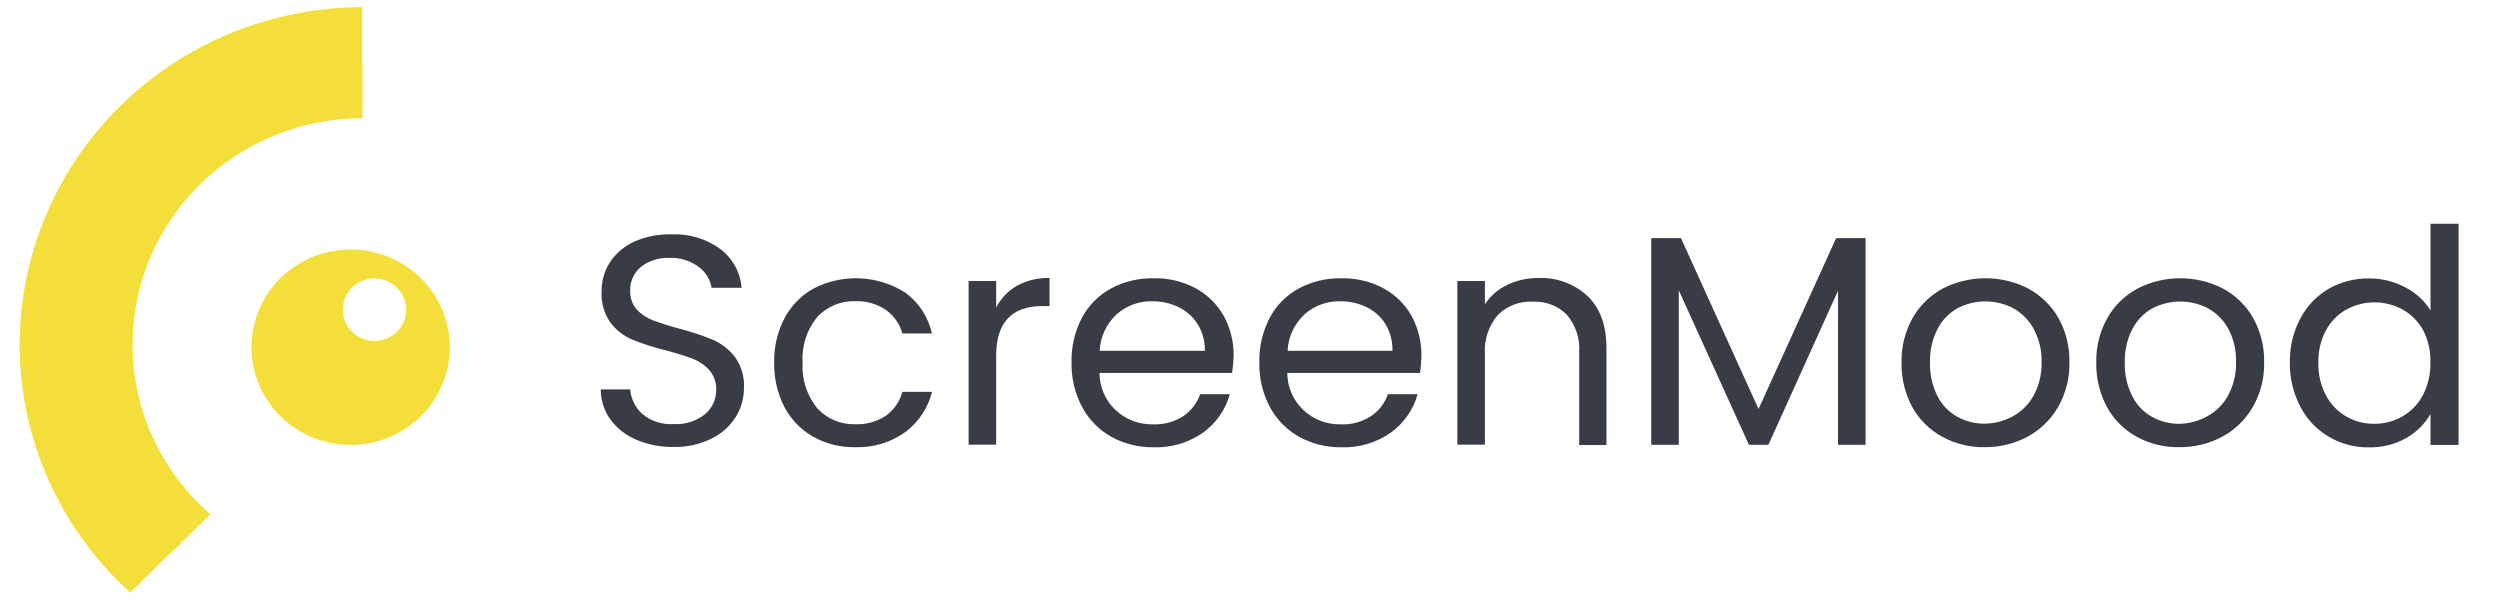 <svg width="108" height="26" viewBox="0 0 108 26" fill="none" xmlns="http://www.w3.org/2000/svg">
<path d="M5.718 14.895C5.717 16.281 6.016 17.651 6.594 18.915C7.173 20.178 8.017 21.306 9.072 22.223L7.345 23.925C5.495 22.272 4.197 20.106 3.62 17.712C3.043 15.317 3.216 12.807 4.115 10.512C5.014 8.216 6.597 6.242 8.656 4.85C10.716 3.458 13.154 2.713 15.651 2.712V5.101C13.017 5.104 10.491 6.137 8.629 7.974C6.766 9.81 5.719 12.299 5.718 14.895Z" fill="#F9DA2A"/>
<path d="M0.848 14.876C0.847 16.892 1.271 18.886 2.094 20.732C2.916 22.578 4.118 24.235 5.624 25.599L9.07 22.204C7.559 20.888 6.491 19.15 6.007 17.222C5.524 15.293 5.647 13.265 6.361 11.408C7.075 9.55 8.346 7.95 10.005 6.821C11.664 5.693 13.633 5.088 15.649 5.088V0.311C11.728 0.315 7.968 1.85 5.194 4.58C2.42 7.31 0.857 11.013 0.848 14.876Z" fill="#F3DE3A"/>
<path d="M15.149 10.778C14.302 10.777 13.473 11.024 12.768 11.488C12.062 11.952 11.513 12.611 11.188 13.383C10.863 14.154 10.778 15.004 10.943 15.823C11.109 16.642 11.517 17.395 12.116 17.985C12.716 18.576 13.479 18.978 14.311 19.141C15.143 19.304 16.004 19.22 16.787 18.9C17.57 18.58 18.24 18.038 18.71 17.344C19.181 16.649 19.432 15.832 19.431 14.997C19.431 13.878 18.98 12.805 18.177 12.013C17.374 11.222 16.285 10.778 15.149 10.778ZM16.177 14.728C15.906 14.728 15.641 14.649 15.416 14.501C15.19 14.352 15.015 14.142 14.911 13.895C14.807 13.648 14.78 13.377 14.833 13.115C14.886 12.853 15.016 12.613 15.208 12.424C15.4 12.235 15.644 12.107 15.909 12.055C16.175 12.003 16.45 12.029 16.701 12.132C16.951 12.234 17.165 12.407 17.316 12.629C17.466 12.851 17.546 13.111 17.546 13.378C17.547 13.556 17.512 13.731 17.443 13.895C17.374 14.059 17.273 14.208 17.146 14.334C17.019 14.459 16.868 14.558 16.701 14.626C16.535 14.694 16.357 14.729 16.177 14.728Z" fill="#F3DE3A"/>
<path d="M27.486 18.995C27.039 18.808 26.653 18.506 26.367 18.12C26.097 17.739 25.952 17.286 25.952 16.821H27.222C27.257 17.229 27.446 17.61 27.752 17.887C28.13 18.198 28.616 18.354 29.107 18.32C29.592 18.347 30.07 18.197 30.449 17.899C30.608 17.767 30.735 17.602 30.82 17.415C30.905 17.229 30.946 17.026 30.94 16.821C30.949 16.515 30.841 16.216 30.637 15.985C30.44 15.767 30.192 15.598 29.916 15.492C29.613 15.382 29.24 15.262 28.752 15.131C28.258 15.013 27.774 14.858 27.304 14.668C26.935 14.508 26.615 14.257 26.373 13.94C26.098 13.549 25.963 13.079 25.989 12.605C25.981 12.142 26.112 11.688 26.367 11.3C26.633 10.915 27.002 10.61 27.434 10.422C27.933 10.212 28.471 10.11 29.013 10.123C29.765 10.091 30.506 10.314 31.113 10.753C31.378 10.953 31.598 11.206 31.757 11.495C31.916 11.784 32.012 12.104 32.037 12.432H30.74C30.683 12.074 30.486 11.753 30.192 11.536C29.824 11.259 29.369 11.119 28.907 11.142C28.47 11.124 28.041 11.258 27.695 11.521C27.538 11.651 27.415 11.815 27.333 12C27.252 12.184 27.215 12.386 27.225 12.587C27.218 12.87 27.316 13.146 27.501 13.363C27.692 13.571 27.929 13.731 28.195 13.832C28.574 13.973 28.96 14.096 29.352 14.199C29.848 14.327 30.334 14.489 30.807 14.683C31.178 14.848 31.502 15.101 31.749 15.421C32.029 15.814 32.167 16.288 32.14 16.767C32.14 17.204 32.019 17.633 31.789 18.006C31.535 18.41 31.172 18.736 30.74 18.947C30.233 19.198 29.671 19.322 29.104 19.308C28.548 19.319 27.996 19.212 27.486 18.995Z" fill="#383C44"/>
<path d="M33.894 13.74C34.175 13.21 34.604 12.77 35.13 12.471C35.751 12.147 36.45 11.993 37.152 12.024C37.854 12.056 38.535 12.272 39.124 12.65C39.703 13.083 40.106 13.706 40.258 14.406H38.982C38.872 13.995 38.619 13.634 38.267 13.388C37.88 13.127 37.419 12.995 36.951 13.011C36.642 13.001 36.333 13.057 36.048 13.176C35.763 13.295 35.507 13.474 35.3 13.701C34.85 14.253 34.627 14.951 34.672 15.657C34.626 16.369 34.85 17.072 35.3 17.631C35.507 17.859 35.762 18.039 36.047 18.16C36.333 18.28 36.641 18.337 36.951 18.327C37.415 18.344 37.873 18.218 38.26 17.965C38.616 17.714 38.872 17.347 38.982 16.929H40.264C40.093 17.62 39.686 18.233 39.112 18.664C38.485 19.115 37.721 19.346 36.945 19.318C36.309 19.331 35.681 19.175 35.127 18.867C34.6 18.565 34.171 18.122 33.891 17.589C33.582 16.99 33.429 16.326 33.445 15.654C33.431 14.989 33.585 14.332 33.894 13.74Z" fill="#383C44"/>
<path d="M43.926 12.347C44.358 12.112 44.847 11.995 45.341 12.009V13.222H45.038C43.703 13.222 43.035 13.936 43.035 15.366V19.209H41.844V12.138H43.035V13.287C43.233 12.895 43.542 12.569 43.926 12.347Z" fill="#383C44"/>
<path d="M53.226 16.112H47.499C47.499 16.41 47.56 16.705 47.678 16.979C47.796 17.253 47.969 17.501 48.187 17.708C48.404 17.915 48.662 18.077 48.944 18.184C49.226 18.291 49.527 18.341 49.829 18.331C50.286 18.348 50.738 18.224 51.12 17.975C51.459 17.744 51.713 17.412 51.847 17.029H53.129C52.946 17.693 52.54 18.277 51.978 18.686C51.352 19.126 50.597 19.35 49.829 19.322C49.194 19.331 48.566 19.175 48.011 18.871C47.475 18.571 47.037 18.125 46.75 17.587C46.434 16.993 46.276 16.329 46.29 15.658C46.275 14.991 46.428 14.33 46.735 13.735C47.017 13.201 47.453 12.759 47.987 12.466C48.554 12.161 49.192 12.008 49.838 12.021C50.473 12.007 51.1 12.157 51.657 12.457C52.166 12.735 52.587 13.149 52.869 13.652C53.158 14.186 53.304 14.784 53.293 15.389C53.284 15.631 53.262 15.873 53.226 16.112ZM51.735 14.004C51.541 13.686 51.256 13.431 50.917 13.269C50.561 13.097 50.168 13.01 49.772 13.015C49.204 13.004 48.653 13.207 48.232 13.583C47.794 13.996 47.533 14.559 47.505 15.156H52.05C52.059 14.751 51.952 14.352 51.741 14.004H51.735Z" fill="#383C44"/>
<path d="M61.345 16.112H55.612C55.612 16.41 55.673 16.705 55.791 16.979C55.909 17.253 56.082 17.501 56.3 17.708C56.517 17.915 56.775 18.077 57.057 18.184C57.339 18.291 57.64 18.34 57.942 18.331C58.399 18.348 58.849 18.224 59.23 17.975C59.57 17.746 59.826 17.413 59.957 17.029H61.242C61.057 17.693 60.651 18.277 60.088 18.686C59.464 19.126 58.709 19.35 57.942 19.322C57.306 19.331 56.68 19.175 56.124 18.871C55.587 18.57 55.149 18.125 54.86 17.587C54.545 16.992 54.388 16.329 54.403 15.658C54.388 14.991 54.541 14.33 54.848 13.735C55.129 13.201 55.563 12.759 56.097 12.466C56.665 12.161 57.304 12.008 57.951 12.021C58.586 12.008 59.212 12.158 59.77 12.457C60.28 12.735 60.7 13.149 60.982 13.651C61.27 14.186 61.416 14.784 61.406 15.389C61.399 15.631 61.379 15.872 61.345 16.112ZM59.854 14.004C59.658 13.687 59.374 13.433 59.036 13.269C58.68 13.097 58.287 13.01 57.891 13.015C57.323 13.004 56.772 13.207 56.351 13.583C55.911 13.995 55.651 14.559 55.624 15.156H60.154C60.165 14.752 60.061 14.353 59.854 14.004Z" fill="#383C44"/>
<path d="M68.587 12.794C69.129 13.313 69.399 14.064 69.399 15.045V19.226H68.221V15.213C68.261 14.625 68.069 14.045 67.684 13.594C67.494 13.403 67.265 13.255 67.012 13.158C66.759 13.061 66.488 13.018 66.218 13.033C65.938 13.017 65.658 13.061 65.396 13.161C65.135 13.261 64.898 13.415 64.702 13.612C64.304 14.084 64.105 14.69 64.148 15.302V19.211H62.957V12.14H64.148V13.146C64.382 12.785 64.715 12.495 65.108 12.31C65.526 12.108 65.986 12.006 66.451 12.011C66.842 11.993 67.233 12.053 67.6 12.188C67.967 12.322 68.303 12.528 68.587 12.794Z" fill="#383C44"/>
<path d="M80.594 10.288V19.216H79.403V12.56L76.394 19.216H75.554L72.524 12.545V19.216H71.333V10.288H72.618L75.969 17.669L79.321 10.288H80.594Z" fill="#383C44"/>
<path d="M83.908 18.87C83.359 18.573 82.909 18.128 82.611 17.586C82.292 16.993 82.132 16.329 82.147 15.657C82.133 14.988 82.297 14.327 82.623 13.74C82.927 13.203 83.379 12.762 83.926 12.465C84.496 12.173 85.13 12.02 85.773 12.02C86.416 12.02 87.049 12.173 87.62 12.465C88.166 12.76 88.618 13.2 88.923 13.734C89.25 14.323 89.414 14.986 89.399 15.657C89.413 16.332 89.244 16.998 88.908 17.586C88.595 18.127 88.135 18.572 87.581 18.87C87.013 19.171 86.377 19.325 85.732 19.318C85.095 19.328 84.466 19.174 83.908 18.87ZM86.938 17.992C87.322 17.786 87.638 17.475 87.847 17.096C88.09 16.653 88.21 16.155 88.196 15.651C88.211 15.148 88.093 14.65 87.853 14.206C87.65 13.829 87.341 13.518 86.962 13.31C86.594 13.12 86.184 13.021 85.768 13.021C85.353 13.021 84.943 13.12 84.574 13.31C84.201 13.517 83.898 13.829 83.705 14.206C83.474 14.653 83.362 15.15 83.377 15.651C83.361 16.155 83.47 16.656 83.696 17.108C83.884 17.485 84.183 17.797 84.553 18.004C84.914 18.201 85.32 18.304 85.732 18.303C86.154 18.3 86.569 18.193 86.938 17.992Z" fill="#383C44"/>
<path d="M92.307 18.87C91.764 18.572 91.318 18.126 91.022 17.586C90.704 16.993 90.544 16.329 90.559 15.657C90.544 14.988 90.71 14.326 91.038 13.74C91.34 13.202 91.792 12.759 92.341 12.465C92.911 12.173 93.544 12.02 94.186 12.02C94.829 12.02 95.462 12.173 96.032 12.465C96.579 12.759 97.031 13.199 97.335 13.734C97.662 14.323 97.826 14.986 97.811 15.657C97.825 16.332 97.656 16.998 97.32 17.586C97.007 18.127 96.547 18.572 95.993 18.87C95.426 19.171 94.791 19.325 94.147 19.318C93.504 19.33 92.87 19.176 92.307 18.87ZM95.338 17.992C95.722 17.786 96.037 17.475 96.247 17.096C96.49 16.653 96.61 16.155 96.596 15.651C96.614 15.152 96.501 14.656 96.268 14.212C96.065 13.836 95.757 13.525 95.38 13.316C95.011 13.126 94.601 13.027 94.185 13.027C93.768 13.027 93.358 13.126 92.989 13.316C92.616 13.523 92.313 13.835 92.12 14.212C91.889 14.659 91.776 15.156 91.792 15.657C91.775 16.162 91.886 16.662 92.114 17.114C92.3 17.492 92.6 17.804 92.971 18.01C93.331 18.208 93.735 18.311 94.147 18.309C94.564 18.302 94.974 18.193 95.338 17.992Z" fill="#383C44"/>
<path d="M99.38 13.748C99.656 13.222 100.076 12.782 100.592 12.479C101.123 12.175 101.727 12.019 102.341 12.028C102.884 12.024 103.419 12.155 103.898 12.408C104.35 12.637 104.73 12.983 104.998 13.408V9.666H106.21V19.221H104.998V17.884C104.75 18.317 104.388 18.676 103.95 18.923C103.456 19.201 102.894 19.34 102.326 19.326C101.714 19.333 101.113 19.172 100.59 18.859C100.067 18.547 99.644 18.096 99.368 17.558C99.063 16.968 98.91 16.313 98.922 15.65C98.912 14.989 99.069 14.335 99.38 13.748ZM104.683 14.271C104.479 13.897 104.172 13.587 103.798 13.375C103.425 13.169 103.005 13.062 102.577 13.062C102.15 13.062 101.729 13.169 101.356 13.375C100.984 13.586 100.681 13.897 100.48 14.271C100.253 14.701 100.141 15.181 100.153 15.665C100.141 16.155 100.253 16.641 100.48 17.078C100.679 17.458 100.982 17.774 101.356 17.991C101.724 18.203 102.142 18.312 102.568 18.308C102.993 18.311 103.412 18.201 103.78 17.991C104.157 17.776 104.464 17.459 104.665 17.078C104.891 16.645 105.004 16.164 104.992 15.677C105.012 15.19 104.905 14.706 104.683 14.271Z" fill="#383C44"/>
</svg>
